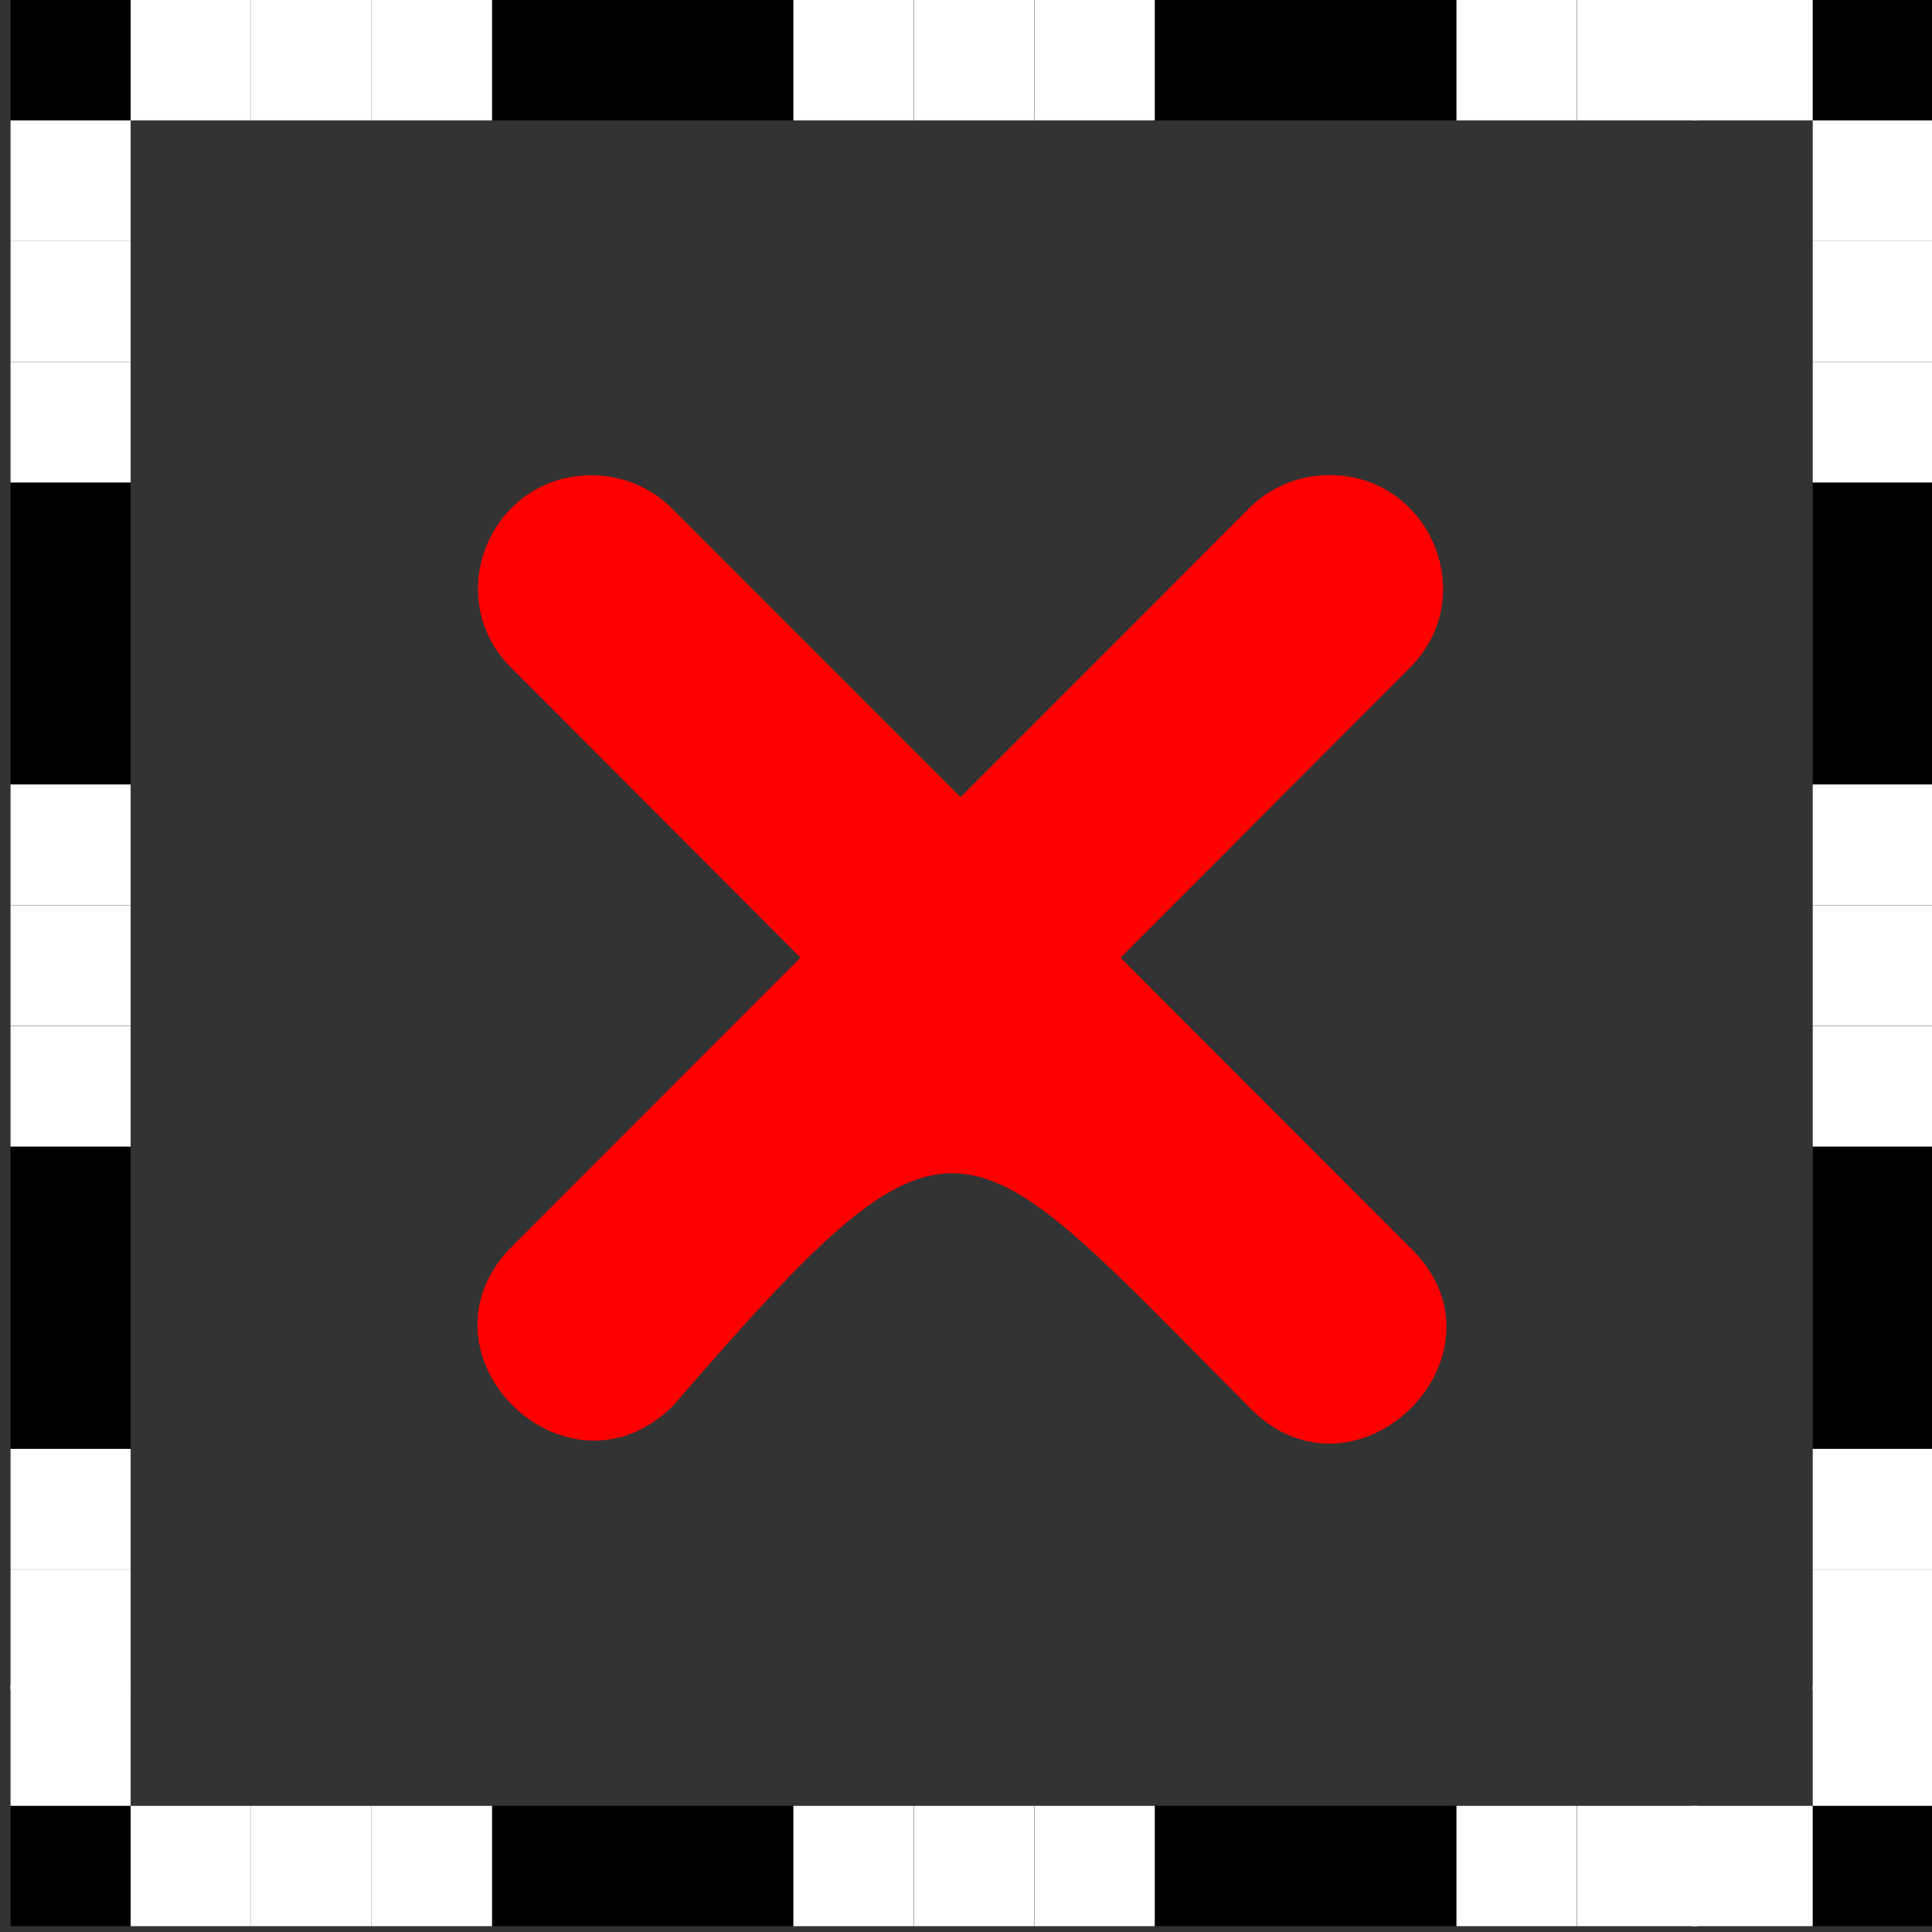 <?xml version="1.0" encoding="UTF-8" standalone="no"?>
<svg
   xmlns:osb="http://www.openswatchbook.org/uri/2009/osb"
   xmlns:dc="http://purl.org/dc/elements/1.1/"
   xmlns:cc="http://creativecommons.org/ns#"
   xmlns:rdf="http://www.w3.org/1999/02/22-rdf-syntax-ns#"
   xmlns:svg="http://www.w3.org/2000/svg"
   xmlns="http://www.w3.org/2000/svg"
   xmlns:sodipodi="http://sodipodi.sourceforge.net/DTD/sodipodi-0.dtd"
   xmlns:inkscape="http://www.inkscape.org/namespaces/inkscape"
   version="1.1"
   width="16"
   height="16"
   id="svg2"
   viewBox="0 0 16 16"
   inkscape:version="0.91 r13725"
   sodipodi:docname="gimp-selection-none.svg">
  <rect x="0" y="0" width="16" height="16" fill="#333333" stroke="none"/>
  <sodipodi:namedview
     pagecolor="#ffffff"
     bordercolor="#666666"
     borderopacity="1"
     objecttolerance="10"
     gridtolerance="10"
     guidetolerance="10"
     inkscape:pageopacity="0"
     inkscape:pageshadow="2"
     inkscape:window-width="640"
     inkscape:window-height="480"
     id="namedview1737"
     showgrid="false"
     inkscape:zoom="14.75"
     inkscape:cx="-518.65747"
     inkscape:cy="-22.96322"
     inkscape:window-x="0"
     inkscape:window-y="27"
     inkscape:window-maximized="0"
     inkscape:current-layer="svg2" />
  <defs
     id="defs7386">
    <linearGradient
       gradientTransform="matrix(0,-735328.32,170712.69,0,2464326300,577972450)"
       osb:paint="solid"
       id="linearGradient19282">
      <stop
         stop-color="#b4b4b4"
         id="stop19284" />
    </linearGradient>
    <linearGradient
       osb:paint="gradient"
       x1="231.55"
       x2="320.7"
       gradientUnits="userSpaceOnUse"
       id="linearGradient6057"
       gradientTransform="matrix(0.015,0,0,0.015,2.969,1037.326)">
      <stop
         stop-color="#a11f7c"
         id="stop6053" />
      <stop
         stop-opacity="0.984"
         stop-color="#541f31"
         offset="1"
         id="stop6055" />
    </linearGradient>
    <linearGradient
       osb:paint="solid"
       id="linearGradient5487">
      <stop
         id="stop5485"
         offset="0"
         style="stop-color:#888a85;stop-opacity:1;" />
    </linearGradient>
  </defs>
  <g
     style="display:inline"
     transform="translate(-149.633,-255.717)"
     id="stock">
    <g
       transform="translate(149.633,255.717)"
       id="gimp-selection-none">
      <g
         id="g10195-8"
         transform="matrix(0.995,0,0,0.997,0.087,4.2310973e-7)">
        <rect
           y="0.051"
           x="-0.088"
           height="16"
           width="15.986"
           id="rect4002-415"
           style="color:#000000;clip-rule:nonzero;display:inline;overflow:visible;visibility:visible;opacity:0;isolation:auto;mix-blend-mode:normal;color-interpolation:sRGB;color-interpolation-filters:linearRGB;solid-color:#000000;solid-opacity:1;fill:#ffffff;fill-opacity:1;fill-rule:nonzero;stroke:none;stroke-width:0.426;stroke-linecap:round;stroke-linejoin:miter;stroke-miterlimit:4;stroke-dasharray:none;stroke-dashoffset:0;stroke-opacity:1;color-rendering:auto;image-rendering:auto;shape-rendering:auto;text-rendering:auto;enable-background:accumulate" />
        <path
           id="rect4014-3-3"
           d="m 0.5,0.5 15,0 0,15 -15,0 z"
           style="opacity:1;fill:none;fill-opacity:1;stroke:#000000;stroke-width:1;stroke-miterlimit:4;stroke-dasharray:none;stroke-opacity:1"
           inkscape:connector-curvature="0" />
        <rect
           y="3.4524536e-08"
           x="1"
           height="1"
           width="1.002"
           id="rect4032-55"
           style="opacity:1;fill:#ffffff;fill-opacity:1;stroke:none;stroke-width:0.445;stroke-miterlimit:4;stroke-dasharray:none;stroke-opacity:1" />
        <rect
           y="0"
           x="2.003"
           height="1"
           width="1.002"
           id="rect4032-5-34"
           style="opacity:1;fill:#ffffff;fill-opacity:1;stroke:none;stroke-width:0.445;stroke-miterlimit:4;stroke-dasharray:none;stroke-opacity:1" />
        <rect
           y="0"
           x="3.006"
           height="1"
           width="1.002"
           id="rect4032-8-7"
           style="opacity:1;fill:#ffffff;fill-opacity:1;stroke:none;stroke-width:0.445;stroke-miterlimit:4;stroke-dasharray:none;stroke-opacity:1" />
        <rect
           y="3.4524536e-08"
           x="12.035"
           height="1"
           width="1.002"
           id="rect4032-5-5-45"
           style="opacity:1;fill:#ffffff;fill-opacity:1;stroke:none;stroke-width:0.445;stroke-miterlimit:4;stroke-dasharray:none;stroke-opacity:1" />
        <rect
           y="3.4673025e-08"
           x="13.038"
           height="1"
           width="1.002"
           id="rect4032-8-9-6"
           style="opacity:1;fill:#ffffff;fill-opacity:1;stroke:none;stroke-width:0.445;stroke-miterlimit:4;stroke-dasharray:none;stroke-opacity:1" />
        <rect
           y="3.4524536e-08"
           x="13.998"
           height="1"
           width="1.002"
           id="rect4032-8-9-5-5"
           style="opacity:1;fill:#ffffff;fill-opacity:1;stroke:none;stroke-width:0.445;stroke-miterlimit:4;stroke-dasharray:none;stroke-opacity:1" />
        <g
           transform="matrix(1.003,0,0,1,0.498,0)"
           id="g9982-6">
          <rect
             style="opacity:1;fill:#ffffff;fill-opacity:1;stroke:none;stroke-width:0.444;stroke-miterlimit:4;stroke-dasharray:none;stroke-opacity:1"
             id="rect4032-1-10"
             width="0.999"
             height="1"
             x="7"
             y="0" />
          <rect
             style="opacity:1;fill:#ffffff;fill-opacity:1;stroke:none;stroke-width:0.444;stroke-miterlimit:4;stroke-dasharray:none;stroke-opacity:1"
             id="rect4032-1-8-0"
             width="0.999"
             height="1"
             x="8"
             y="0" />
          <rect
             style="opacity:1;fill:#ffffff;fill-opacity:1;stroke:none;stroke-width:0.444;stroke-miterlimit:4;stroke-dasharray:none;stroke-opacity:1"
             id="rect4032-1-1-2"
             width="0.999"
             height="1"
             x="6"
             y="0" />
        </g>
        <rect
           transform="matrix(0,1,-1,0,0,0)"
           y="-1"
           x="1"
           height="1"
           width="1.002"
           id="rect4032-7-2"
           style="opacity:1;fill:#ffffff;fill-opacity:1;stroke:none;stroke-width:0.445;stroke-miterlimit:4;stroke-dasharray:none;stroke-opacity:1" />
        <rect
           transform="matrix(0,1,-1,0,0,0)"
           y="-1"
           x="2.003"
           height="1"
           width="1.002"
           id="rect4032-5-51-6"
           style="opacity:1;fill:#ffffff;fill-opacity:1;stroke:none;stroke-width:0.445;stroke-miterlimit:4;stroke-dasharray:none;stroke-opacity:1" />
        <rect
           transform="matrix(0,1,-1,0,0,0)"
           y="-1"
           x="3.006"
           height="1"
           width="1.002"
           id="rect4032-8-97-1"
           style="opacity:1;fill:#ffffff;fill-opacity:1;stroke:none;stroke-width:0.445;stroke-miterlimit:4;stroke-dasharray:none;stroke-opacity:1" />
        <rect
           transform="matrix(0,1,-1,0,0,0)"
           y="-1"
           x="12.035"
           height="1"
           width="1.002"
           id="rect4032-5-5-2-7"
           style="opacity:1;fill:#ffffff;fill-opacity:1;stroke:none;stroke-width:0.445;stroke-miterlimit:4;stroke-dasharray:none;stroke-opacity:1" />
        <rect
           transform="matrix(0,1,-1,0,0,0)"
           y="-1"
           x="13.038"
           height="1"
           width="1.002"
           id="rect4032-8-9-8-7"
           style="opacity:1;fill:#ffffff;fill-opacity:1;stroke:none;stroke-width:0.445;stroke-miterlimit:4;stroke-dasharray:none;stroke-opacity:1" />
        <rect
           transform="matrix(0,1,-1,0,0,0)"
           y="-1"
           x="13.998"
           height="1"
           width="1.002"
           id="rect4032-8-9-5-3-03"
           style="opacity:1;fill:#ffffff;fill-opacity:1;stroke:none;stroke-width:0.445;stroke-miterlimit:4;stroke-dasharray:none;stroke-opacity:1" />
        <g
           transform="matrix(0,1.003,-1,0,1,0.498)"
           id="g9982-2-9">
          <rect
             style="opacity:1;fill:#ffffff;fill-opacity:1;stroke:none;stroke-width:0.444;stroke-miterlimit:4;stroke-dasharray:none;stroke-opacity:1"
             id="rect4032-1-7-73"
             width="0.999"
             height="1"
             x="7"
             y="0" />
          <rect
             style="opacity:1;fill:#ffffff;fill-opacity:1;stroke:none;stroke-width:0.444;stroke-miterlimit:4;stroke-dasharray:none;stroke-opacity:1"
             id="rect4032-1-8-2-2"
             width="0.999"
             height="1"
             x="8"
             y="0" />
          <rect
             style="opacity:1;fill:#ffffff;fill-opacity:1;stroke:none;stroke-width:0.444;stroke-miterlimit:4;stroke-dasharray:none;stroke-opacity:1"
             id="rect4032-1-1-3-1"
             width="0.999"
             height="1"
             x="6"
             y="0" />
        </g>
        <rect
           transform="matrix(0,1,-1,0,0,0)"
           y="-16"
           x="1"
           height="1"
           width="1.002"
           id="rect4032-6-4"
           style="opacity:1;fill:#ffffff;fill-opacity:1;stroke:none;stroke-width:0.445;stroke-miterlimit:4;stroke-dasharray:none;stroke-opacity:1" />
        <rect
           transform="matrix(0,1,-1,0,0,0)"
           y="-16"
           x="2.003"
           height="1"
           width="1.002"
           id="rect4032-5-9-6"
           style="opacity:1;fill:#ffffff;fill-opacity:1;stroke:none;stroke-width:0.445;stroke-miterlimit:4;stroke-dasharray:none;stroke-opacity:1" />
        <rect
           transform="matrix(0,1,-1,0,0,0)"
           y="-16"
           x="3.006"
           height="1"
           width="1.002"
           id="rect4032-8-96-2"
           style="opacity:1;fill:#ffffff;fill-opacity:1;stroke:none;stroke-width:0.445;stroke-miterlimit:4;stroke-dasharray:none;stroke-opacity:1" />
        <rect
           transform="matrix(0,1,-1,0,0,0)"
           y="-16"
           x="12.035"
           height="1"
           width="1.002"
           id="rect4032-5-5-0-9"
           style="opacity:1;fill:#ffffff;fill-opacity:1;stroke:none;stroke-width:0.445;stroke-miterlimit:4;stroke-dasharray:none;stroke-opacity:1" />
        <rect
           transform="matrix(0,1,-1,0,0,0)"
           y="-16"
           x="13.038"
           height="1"
           width="1.002"
           id="rect4032-8-9-3-99"
           style="opacity:1;fill:#ffffff;fill-opacity:1;stroke:none;stroke-width:0.445;stroke-miterlimit:4;stroke-dasharray:none;stroke-opacity:1" />
        <rect
           transform="matrix(0,1,-1,0,0,0)"
           y="-16"
           x="13.998"
           height="1"
           width="1.002"
           id="rect4032-8-9-5-2-7"
           style="opacity:1;fill:#ffffff;fill-opacity:1;stroke:none;stroke-width:0.445;stroke-miterlimit:4;stroke-dasharray:none;stroke-opacity:1" />
        <g
           transform="matrix(0,1.003,-1,0,16,0.498)"
           id="g9982-1-3">
          <rect
             style="opacity:1;fill:#ffffff;fill-opacity:1;stroke:none;stroke-width:0.444;stroke-miterlimit:4;stroke-dasharray:none;stroke-opacity:1"
             id="rect4032-1-76-5"
             width="0.999"
             height="1"
             x="7"
             y="0" />
          <rect
             style="opacity:1;fill:#ffffff;fill-opacity:1;stroke:none;stroke-width:0.444;stroke-miterlimit:4;stroke-dasharray:none;stroke-opacity:1"
             id="rect4032-1-8-5-4"
             width="0.999"
             height="1"
             x="8"
             y="0" />
          <rect
             style="opacity:1;fill:#ffffff;fill-opacity:1;stroke:none;stroke-width:0.444;stroke-miterlimit:4;stroke-dasharray:none;stroke-opacity:1"
             id="rect4032-1-1-9-7"
             width="0.999"
             height="1"
             x="6"
             y="0" />
        </g>
        <rect
           y="15"
           x="1"
           height="1"
           width="1.002"
           id="rect4032-57-0"
           style="opacity:1;fill:#ffffff;fill-opacity:1;stroke:none;stroke-width:0.445;stroke-miterlimit:4;stroke-dasharray:none;stroke-opacity:1" />
        <rect
           y="15"
           x="2.003"
           height="1"
           width="1.002"
           id="rect4032-5-0-0"
           style="opacity:1;fill:#ffffff;fill-opacity:1;stroke:none;stroke-width:0.445;stroke-miterlimit:4;stroke-dasharray:none;stroke-opacity:1" />
        <rect
           y="15"
           x="3.006"
           height="1"
           width="1.002"
           id="rect4032-8-4-5"
           style="opacity:1;fill:#ffffff;fill-opacity:1;stroke:none;stroke-width:0.445;stroke-miterlimit:4;stroke-dasharray:none;stroke-opacity:1" />
        <rect
           y="15"
           x="12.035"
           height="1"
           width="1.002"
           id="rect4032-5-5-6-8"
           style="opacity:1;fill:#ffffff;fill-opacity:1;stroke:none;stroke-width:0.445;stroke-miterlimit:4;stroke-dasharray:none;stroke-opacity:1" />
        <rect
           y="15"
           x="13.038"
           height="1"
           width="1.002"
           id="rect4032-8-9-88-3"
           style="opacity:1;fill:#ffffff;fill-opacity:1;stroke:none;stroke-width:0.445;stroke-miterlimit:4;stroke-dasharray:none;stroke-opacity:1" />
        <rect
           y="15"
           x="13.998"
           height="1"
           width="1.002"
           id="rect4032-8-9-5-7-5"
           style="opacity:1;fill:#ffffff;fill-opacity:1;stroke:none;stroke-width:0.445;stroke-miterlimit:4;stroke-dasharray:none;stroke-opacity:1" />
        <g
           transform="matrix(1.003,0,0,1,0.498,15)"
           id="g9982-5-8">
          <rect
             style="opacity:1;fill:#ffffff;fill-opacity:1;stroke:none;stroke-width:0.444;stroke-miterlimit:4;stroke-dasharray:none;stroke-opacity:1"
             id="rect4032-1-0-7"
             width="0.999"
             height="1"
             x="7"
             y="0" />
          <rect
             style="opacity:1;fill:#ffffff;fill-opacity:1;stroke:none;stroke-width:0.444;stroke-miterlimit:4;stroke-dasharray:none;stroke-opacity:1"
             id="rect4032-1-8-8-0"
             width="0.999"
             height="1"
             x="8"
             y="0" />
          <rect
             style="opacity:1;fill:#ffffff;fill-opacity:1;stroke:none;stroke-width:0.444;stroke-miterlimit:4;stroke-dasharray:none;stroke-opacity:1"
             id="rect4032-1-1-0-4"
             width="0.999"
             height="1"
             x="6"
             y="0" />
        </g>
      </g>
      <path
         id="path6388-7-7-4-7-8"
         d="M 4.901,3.936 C 4.059,3.935 3.641,4.952 4.242,5.539 L 6.629,7.931 4.242,10.32 c -0.878,0.885 0.449,2.199 1.333,1.321 2.362,-2.733 2.37,-2.394 4.758,0 0.884,0.938 2.271,-0.436 1.333,-1.321 L 9.28,7.931 11.667,5.539 c 0.612,-0.597 0.167,-1.631 -0.689,-1.604 -0.244,0.008 -0.475,0.11 -0.644,0.285 L 7.955,6.602 5.575,4.221 C 5.399,4.039 5.155,3.936 4.901,3.936 Z"
         style="color:#000000;font-style:normal;font-variant:normal;font-weight:normal;font-stretch:normal;font-size:medium;line-height:normal;font-family:sans-serif;text-indent:0;text-align:start;text-decoration:none;text-decoration-line:none;text-decoration-style:solid;text-decoration-color:#000000;letter-spacing:normal;word-spacing:normal;text-transform:none;direction:ltr;writing-mode:lr-tb;baseline-shift:baseline;text-anchor:start;white-space:normal;clip-rule:nonzero;display:inline;overflow:visible;visibility:visible;opacity:1;isolation:auto;mix-blend-mode:normal;color-interpolation:sRGB;color-interpolation-filters:linearRGB;solid-color:#000000;solid-opacity:1;fill:#ff0000;fill-opacity:1;fill-rule:nonzero;stroke:none;stroke-width:2.349;stroke-linecap:round;stroke-linejoin:miter;stroke-miterlimit:4;stroke-dasharray:none;stroke-dashoffset:0;stroke-opacity:1;color-rendering:auto;image-rendering:auto;shape-rendering:auto;text-rendering:auto;enable-background:accumulate"
         inkscape:connector-curvature="0" />
    </g>
  </g>
</svg>
